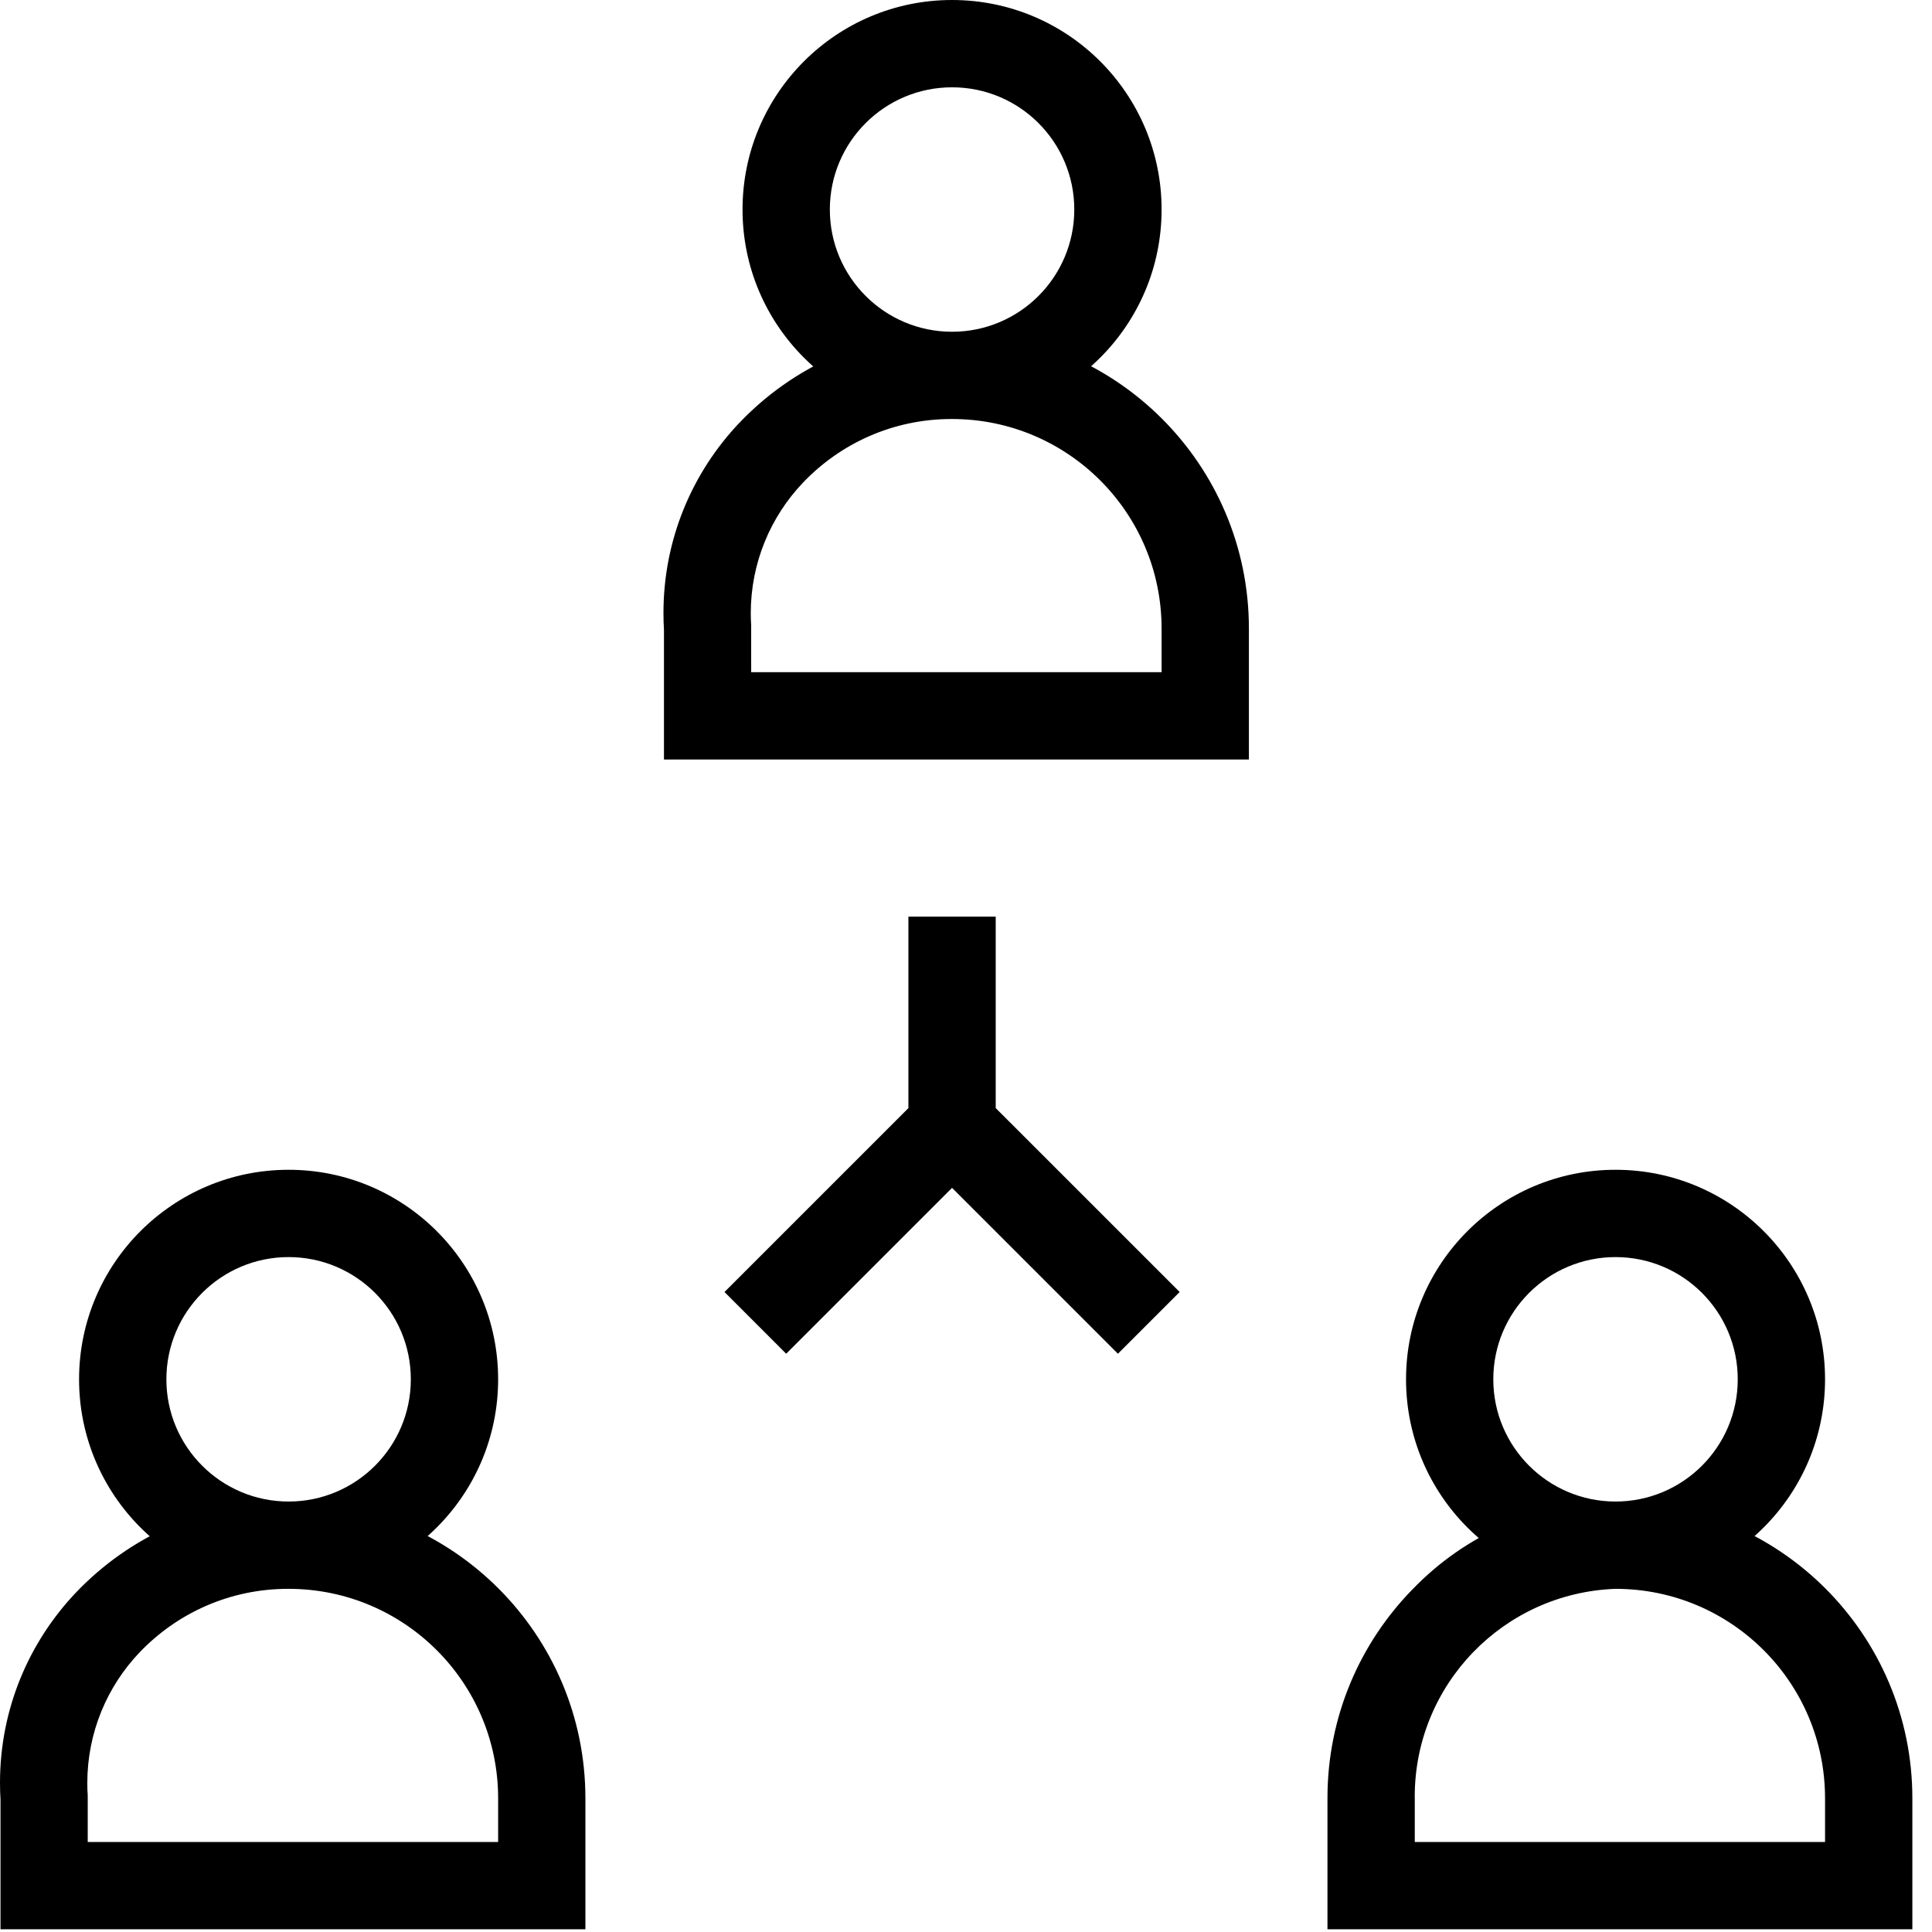 <svg xmlns="http://www.w3.org/2000/svg" width="42" height="42" viewBox="0 0 42 42" fill="none">
  <path d="M24.303 29.429L20.697 25.823L17.091 29.429L15.75 28.087L20.697 23.14L25.645 28.087L24.303 29.429ZM21.646 25.43H19.748V19.927H21.646L21.646 25.43ZM20.697 7.212C24.261 7.212 27.15 10.1 27.15 13.664V16.511H14.434V13.693C14.427 13.582 14.423 13.454 14.423 13.325C14.423 11.724 15.05 10.27 16.071 9.194L16.069 9.197C17.231 7.973 18.87 7.212 20.687 7.212H20.698H20.697L20.697 7.212ZM25.252 14.613V13.664C25.252 11.149 23.213 9.109 20.697 9.109H20.684C19.413 9.109 18.266 9.641 17.454 10.495L17.452 10.497C16.752 11.234 16.321 12.233 16.321 13.333C16.321 13.428 16.325 13.524 16.331 13.618L16.33 13.605V14.613L25.252 14.613ZM20.697 4.09355e-05C23.213 4.09355e-05 25.252 2.039 25.252 4.555C25.252 7.07 23.213 9.109 20.697 9.109C18.182 9.109 16.142 7.07 16.142 4.555C16.142 2.039 18.182 0 20.697 0L20.697 4.09355e-05ZM20.697 7.212C22.165 7.212 23.354 6.022 23.354 4.555C23.354 3.087 22.165 1.898 20.697 1.898C19.23 1.898 18.04 3.087 18.04 4.555C18.04 6.022 19.23 7.212 20.697 7.212ZM35.12 32.642C38.684 32.642 41.573 35.531 41.573 39.094V41.941H28.858V39.094V39.086C28.858 37.315 29.568 35.709 30.718 34.539L30.718 34.54C31.834 33.384 33.391 32.661 35.117 32.642H35.12V32.642ZM39.675 40.043V39.094C39.675 36.579 37.636 34.54 35.12 34.54C32.691 34.627 30.755 36.617 30.755 39.059C30.755 39.072 30.755 39.084 30.756 39.096V39.094V40.043L39.675 40.043ZM35.12 25.43C37.636 25.43 39.675 27.47 39.675 29.985C39.675 32.501 37.636 34.54 35.12 34.54C32.605 34.54 30.566 32.501 30.566 29.985C30.566 27.47 32.605 25.43 35.12 25.43H35.12ZM35.12 32.642C36.588 32.642 37.777 31.452 37.777 29.985C37.777 28.517 36.588 27.328 35.12 27.328C33.653 27.328 32.463 28.518 32.463 29.985C32.463 31.452 33.653 32.642 35.12 32.642ZM6.274 32.642C9.838 32.642 12.726 35.531 12.726 39.094V41.941H0.011V39.123C0.004 39.013 0 38.884 0 38.755C0 37.154 0.627 35.7 1.648 34.624L1.645 34.627C2.808 33.403 4.447 32.642 6.264 32.642H6.275H6.274ZM10.829 40.043V39.094C10.829 36.579 8.789 34.54 6.274 34.54H6.261C4.99 34.54 3.843 35.072 3.031 35.925L3.029 35.927C2.329 36.664 1.898 37.663 1.898 38.763C1.898 38.859 1.901 38.954 1.908 39.048L1.907 39.036V40.043L10.829 40.043ZM6.274 25.43C8.789 25.43 10.829 27.47 10.829 29.985C10.829 32.501 8.79 34.54 6.274 34.54C3.758 34.54 1.719 32.501 1.719 29.985C1.719 27.47 3.759 25.43 6.274 25.43ZM6.274 32.642C7.741 32.642 8.931 31.452 8.931 29.985C8.931 28.517 7.741 27.328 6.274 27.328C4.807 27.328 3.617 28.518 3.617 29.985C3.617 31.452 4.807 32.642 6.274 32.642Z" fill="black"/>
</svg>